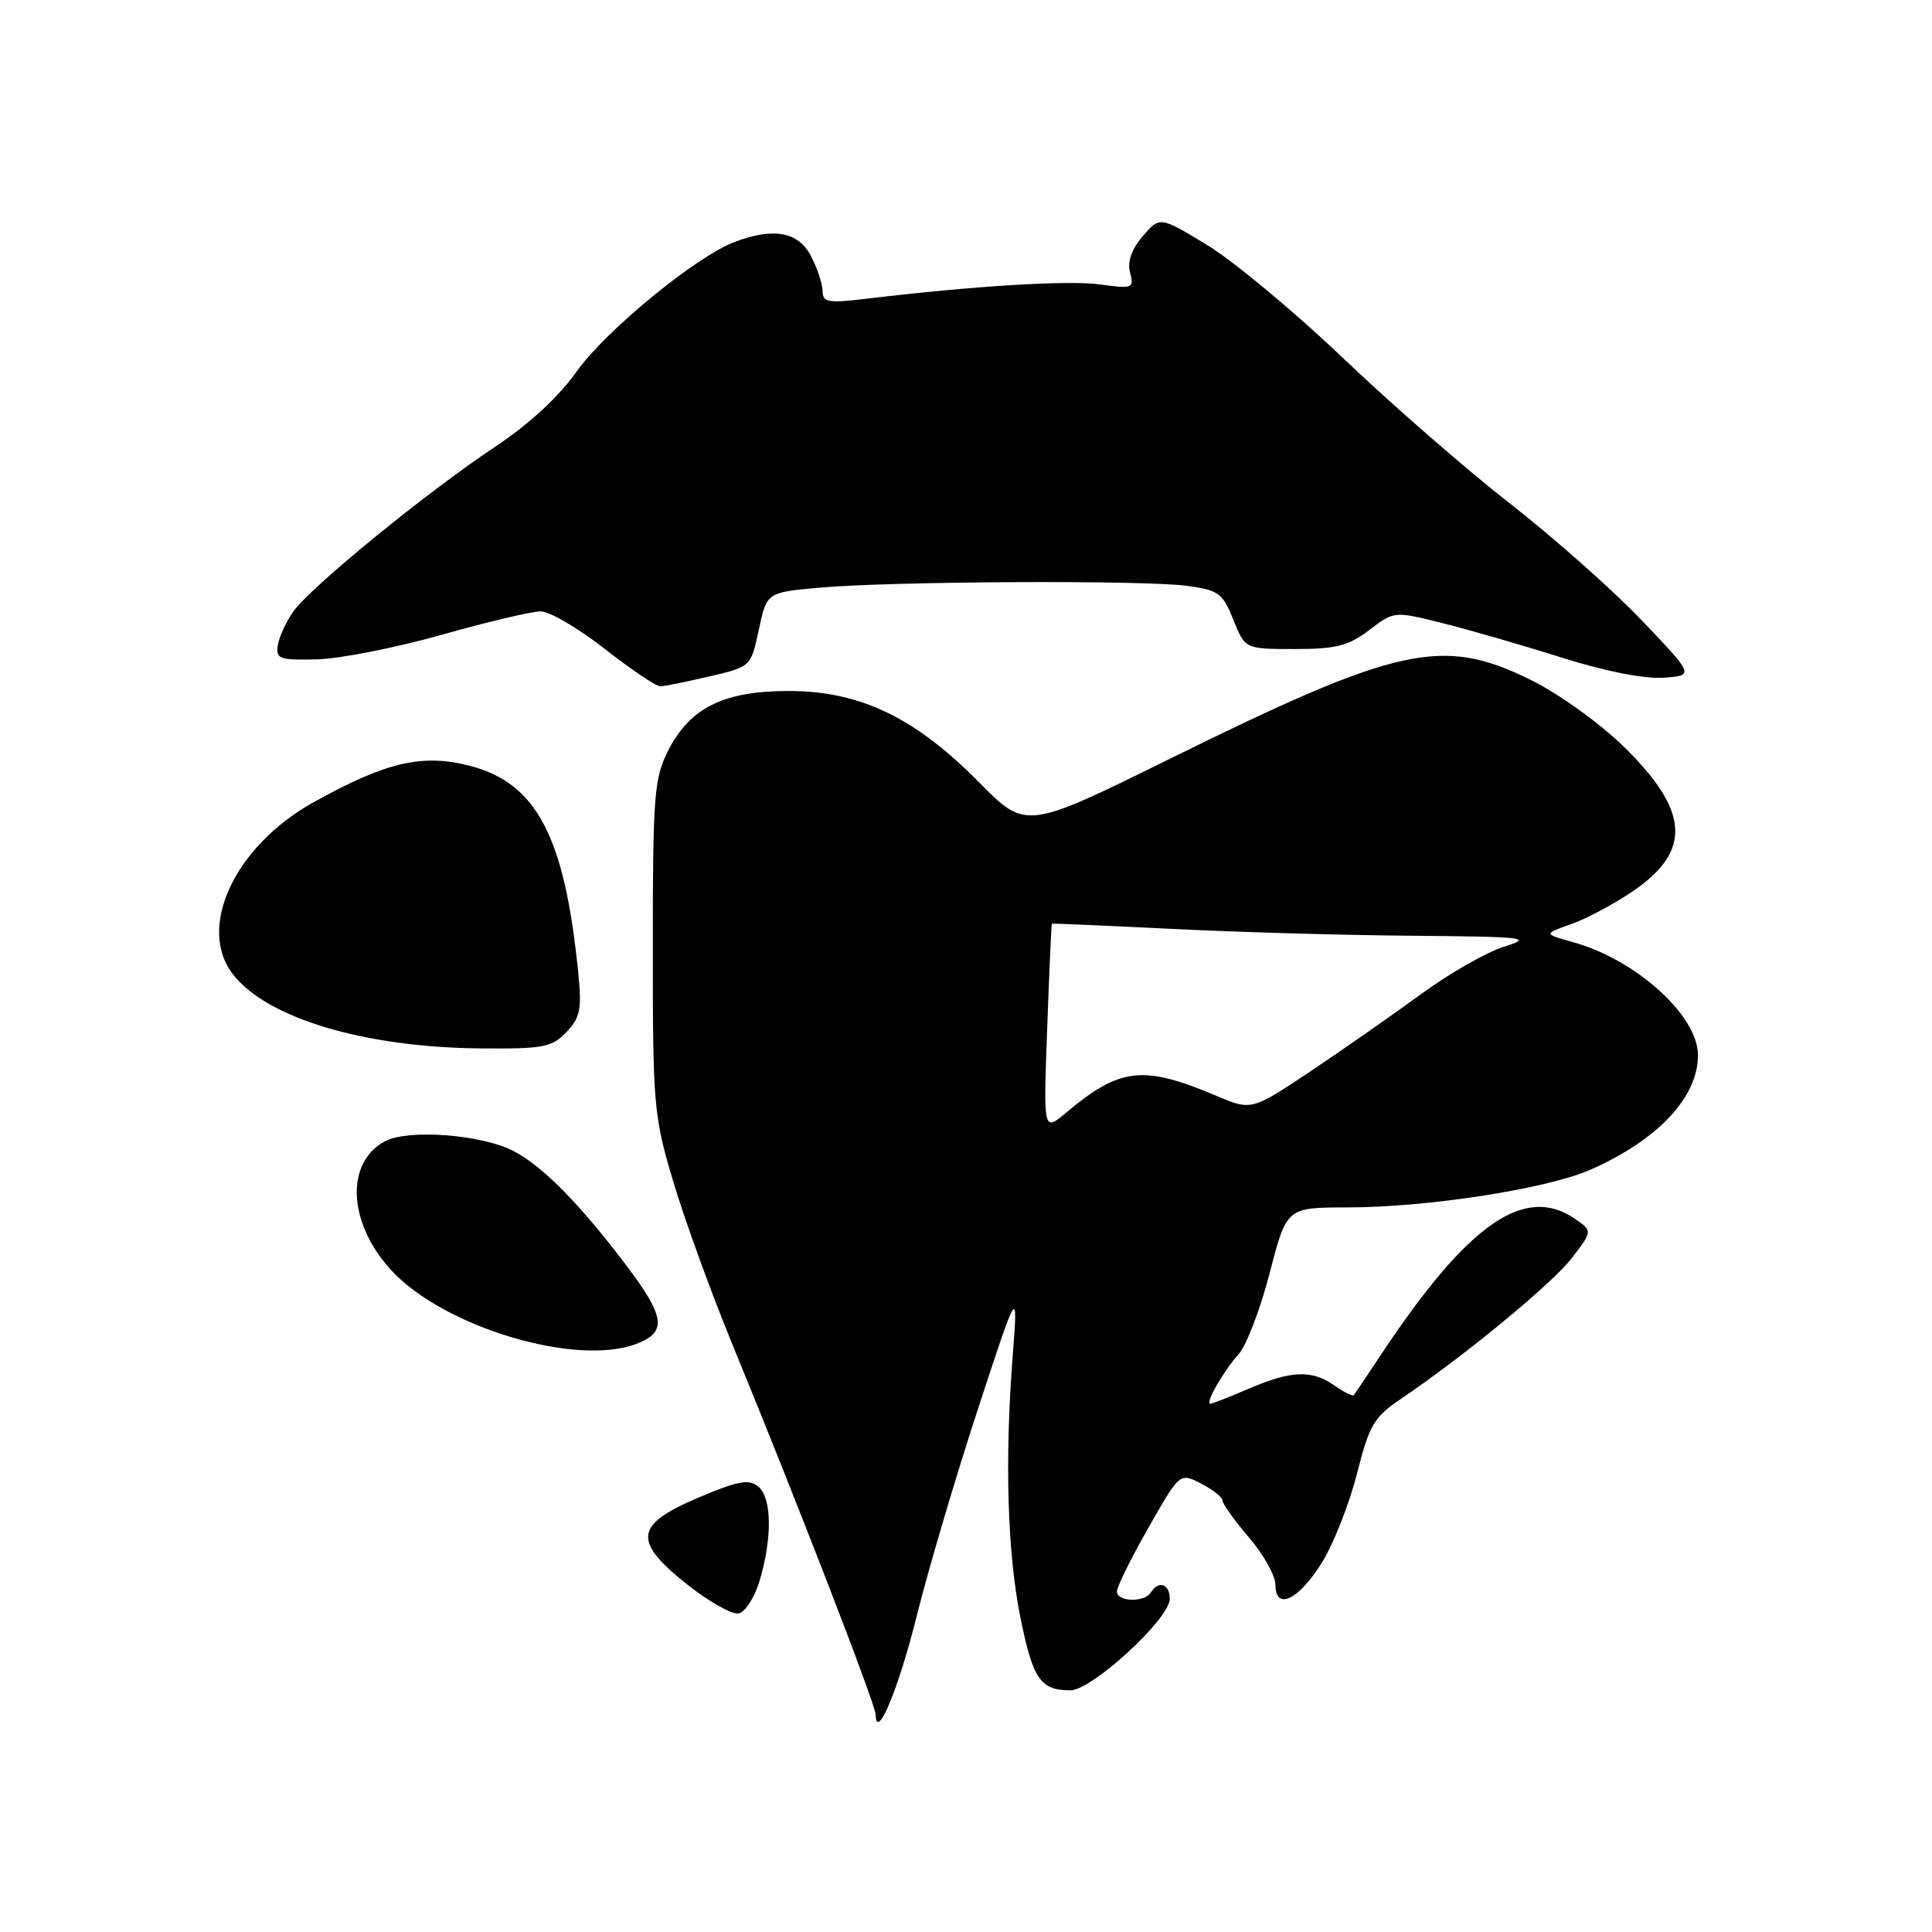 <?xml version="1.0" encoding="UTF-8" standalone="no"?>
<!DOCTYPE svg PUBLIC "-//W3C//DTD SVG 1.1//EN" "http://www.w3.org/Graphics/SVG/1.1/DTD/svg11.dtd" >
<svg xmlns="http://www.w3.org/2000/svg" xmlns:xlink="http://www.w3.org/1999/xlink" version="1.1" viewBox="0 0 256 256">
 <g >
 <path fill="currentColor"
d=" M 121.49 214.05 C 122.97 208.09 126.59 195.85 129.53 186.86 C 134.89 170.50 134.89 170.50 134.20 179.50 C 133.11 193.48 133.48 205.77 135.22 214.38 C 136.87 222.52 137.86 223.96 141.81 223.98 C 144.66 224.00 155.00 214.50 155.00 211.85 C 155.00 209.87 153.51 209.36 152.50 211.00 C 151.66 212.37 148.00 212.27 148.00 210.88 C 148.00 210.26 149.87 206.47 152.17 202.44 C 156.33 195.12 156.33 195.12 159.17 196.59 C 160.72 197.39 162.00 198.41 162.00 198.85 C 162.00 199.28 163.57 201.48 165.50 203.73 C 167.43 205.98 169.00 208.79 169.00 209.98 C 169.00 213.50 172.10 212.00 175.20 206.99 C 176.72 204.52 178.79 199.25 179.80 195.28 C 181.43 188.85 182.06 187.77 185.57 185.40 C 193.97 179.73 205.74 170.03 208.31 166.66 C 211.01 163.12 211.01 163.12 208.78 161.56 C 202.07 156.86 194.53 162.10 182.99 179.50 C 181.17 182.25 179.55 184.66 179.40 184.85 C 179.25 185.05 178.10 184.48 176.84 183.60 C 173.82 181.49 171.14 181.58 165.50 184.00 C 162.93 185.10 160.63 186.00 160.38 186.00 C 159.64 186.00 162.12 181.65 164.12 179.44 C 165.15 178.31 167.00 173.47 168.24 168.69 C 170.48 160.00 170.48 160.00 178.49 159.99 C 189.14 159.99 205.04 157.52 210.77 154.98 C 219.70 151.03 225.01 145.37 224.99 139.80 C 224.98 134.58 216.81 127.18 208.50 124.86 C 204.50 123.75 204.50 123.75 208.24 122.43 C 210.29 121.71 214.00 119.72 216.48 118.01 C 224.20 112.70 223.83 107.40 215.13 98.91 C 211.92 95.78 206.51 91.90 202.81 90.08 C 191.11 84.32 185.36 85.58 155.02 100.54 C 135.94 109.95 135.94 109.95 129.72 103.65 C 121.25 95.06 113.94 91.56 104.51 91.56 C 95.86 91.56 91.39 93.78 88.50 99.53 C 86.68 103.14 86.50 105.49 86.50 125.50 C 86.50 146.61 86.61 147.87 89.25 156.70 C 90.77 161.76 94.28 171.43 97.07 178.20 C 105.52 198.75 116.00 225.81 116.03 227.20 C 116.12 230.87 119.09 223.71 121.49 214.05 Z  M 100.64 209.49 C 102.35 203.82 102.28 198.48 100.48 196.98 C 99.23 195.94 97.80 196.21 92.48 198.47 C 84.05 202.05 83.80 204.22 91.15 210.02 C 93.98 212.26 97.00 213.95 97.87 213.79 C 98.73 213.62 99.98 211.69 100.64 209.49 Z  M 84.30 178.08 C 88.43 176.51 88.17 174.52 82.91 167.57 C 76.75 159.43 71.87 154.50 68.01 152.50 C 63.78 150.32 54.09 149.59 51.02 151.22 C 45.70 154.05 46.10 162.11 51.87 168.34 C 58.82 175.86 76.33 181.11 84.30 178.08 Z  M 75.06 136.75 C 76.90 134.81 77.11 133.72 76.61 128.78 C 74.80 110.80 71.10 103.77 62.25 101.47 C 55.96 99.84 51.09 100.98 41.50 106.33 C 31.05 112.16 26.03 122.98 30.91 129.16 C 35.48 134.96 48.36 138.79 63.71 138.92 C 72.02 138.99 73.13 138.78 75.06 136.75 Z  M 94.00 89.63 C 99.50 88.35 99.50 88.35 100.55 83.43 C 101.60 78.50 101.60 78.50 108.55 77.87 C 118.01 77.02 151.65 76.85 157.30 77.63 C 161.48 78.20 162.02 78.60 163.43 82.13 C 164.98 86.00 164.98 86.00 171.56 86.00 C 177.04 86.00 178.68 85.58 181.43 83.49 C 184.73 80.97 184.73 80.97 191.11 82.56 C 194.63 83.44 201.74 85.49 206.92 87.13 C 212.68 88.95 217.92 89.98 220.42 89.80 C 224.50 89.50 224.50 89.50 217.55 82.21 C 213.73 78.20 205.86 71.23 200.07 66.71 C 194.28 62.20 184.31 53.51 177.92 47.41 C 171.52 41.31 163.45 34.60 159.99 32.49 C 153.69 28.66 153.69 28.66 151.43 31.29 C 149.93 33.03 149.36 34.66 149.74 36.12 C 150.29 38.21 150.09 38.28 145.75 37.69 C 141.55 37.11 129.05 37.88 114.75 39.59 C 109.75 40.19 109.00 40.06 109.00 38.59 C 109.00 37.66 108.31 35.57 107.47 33.95 C 105.80 30.70 102.51 30.10 97.32 32.07 C 92.20 34.01 80.25 43.82 76.43 49.20 C 74.05 52.57 70.10 56.22 65.59 59.21 C 56.58 65.20 41.21 77.74 38.89 81.00 C 37.91 82.38 36.98 84.40 36.81 85.50 C 36.53 87.31 37.03 87.49 42.00 87.37 C 45.02 87.29 52.45 85.83 58.50 84.12 C 64.55 82.41 70.46 81.01 71.63 81.01 C 72.81 81.00 76.63 83.24 80.13 85.98 C 83.63 88.72 86.95 90.95 87.50 90.94 C 88.05 90.93 90.97 90.34 94.00 89.63 Z  M 138.76 136.23 C 139.03 128.68 139.31 122.45 139.38 122.40 C 139.45 122.34 146.47 122.65 155.00 123.07 C 163.53 123.50 177.93 123.92 187.00 123.99 C 202.25 124.12 203.18 124.23 199.27 125.45 C 196.95 126.18 192.00 129.01 188.27 131.74 C 184.55 134.47 177.97 139.06 173.67 141.94 C 165.83 147.17 165.83 147.17 161.17 145.20 C 151.48 141.09 148.39 141.44 141.25 147.45 C 138.25 149.96 138.25 149.96 138.76 136.23 Z "/>
</g>
</svg>